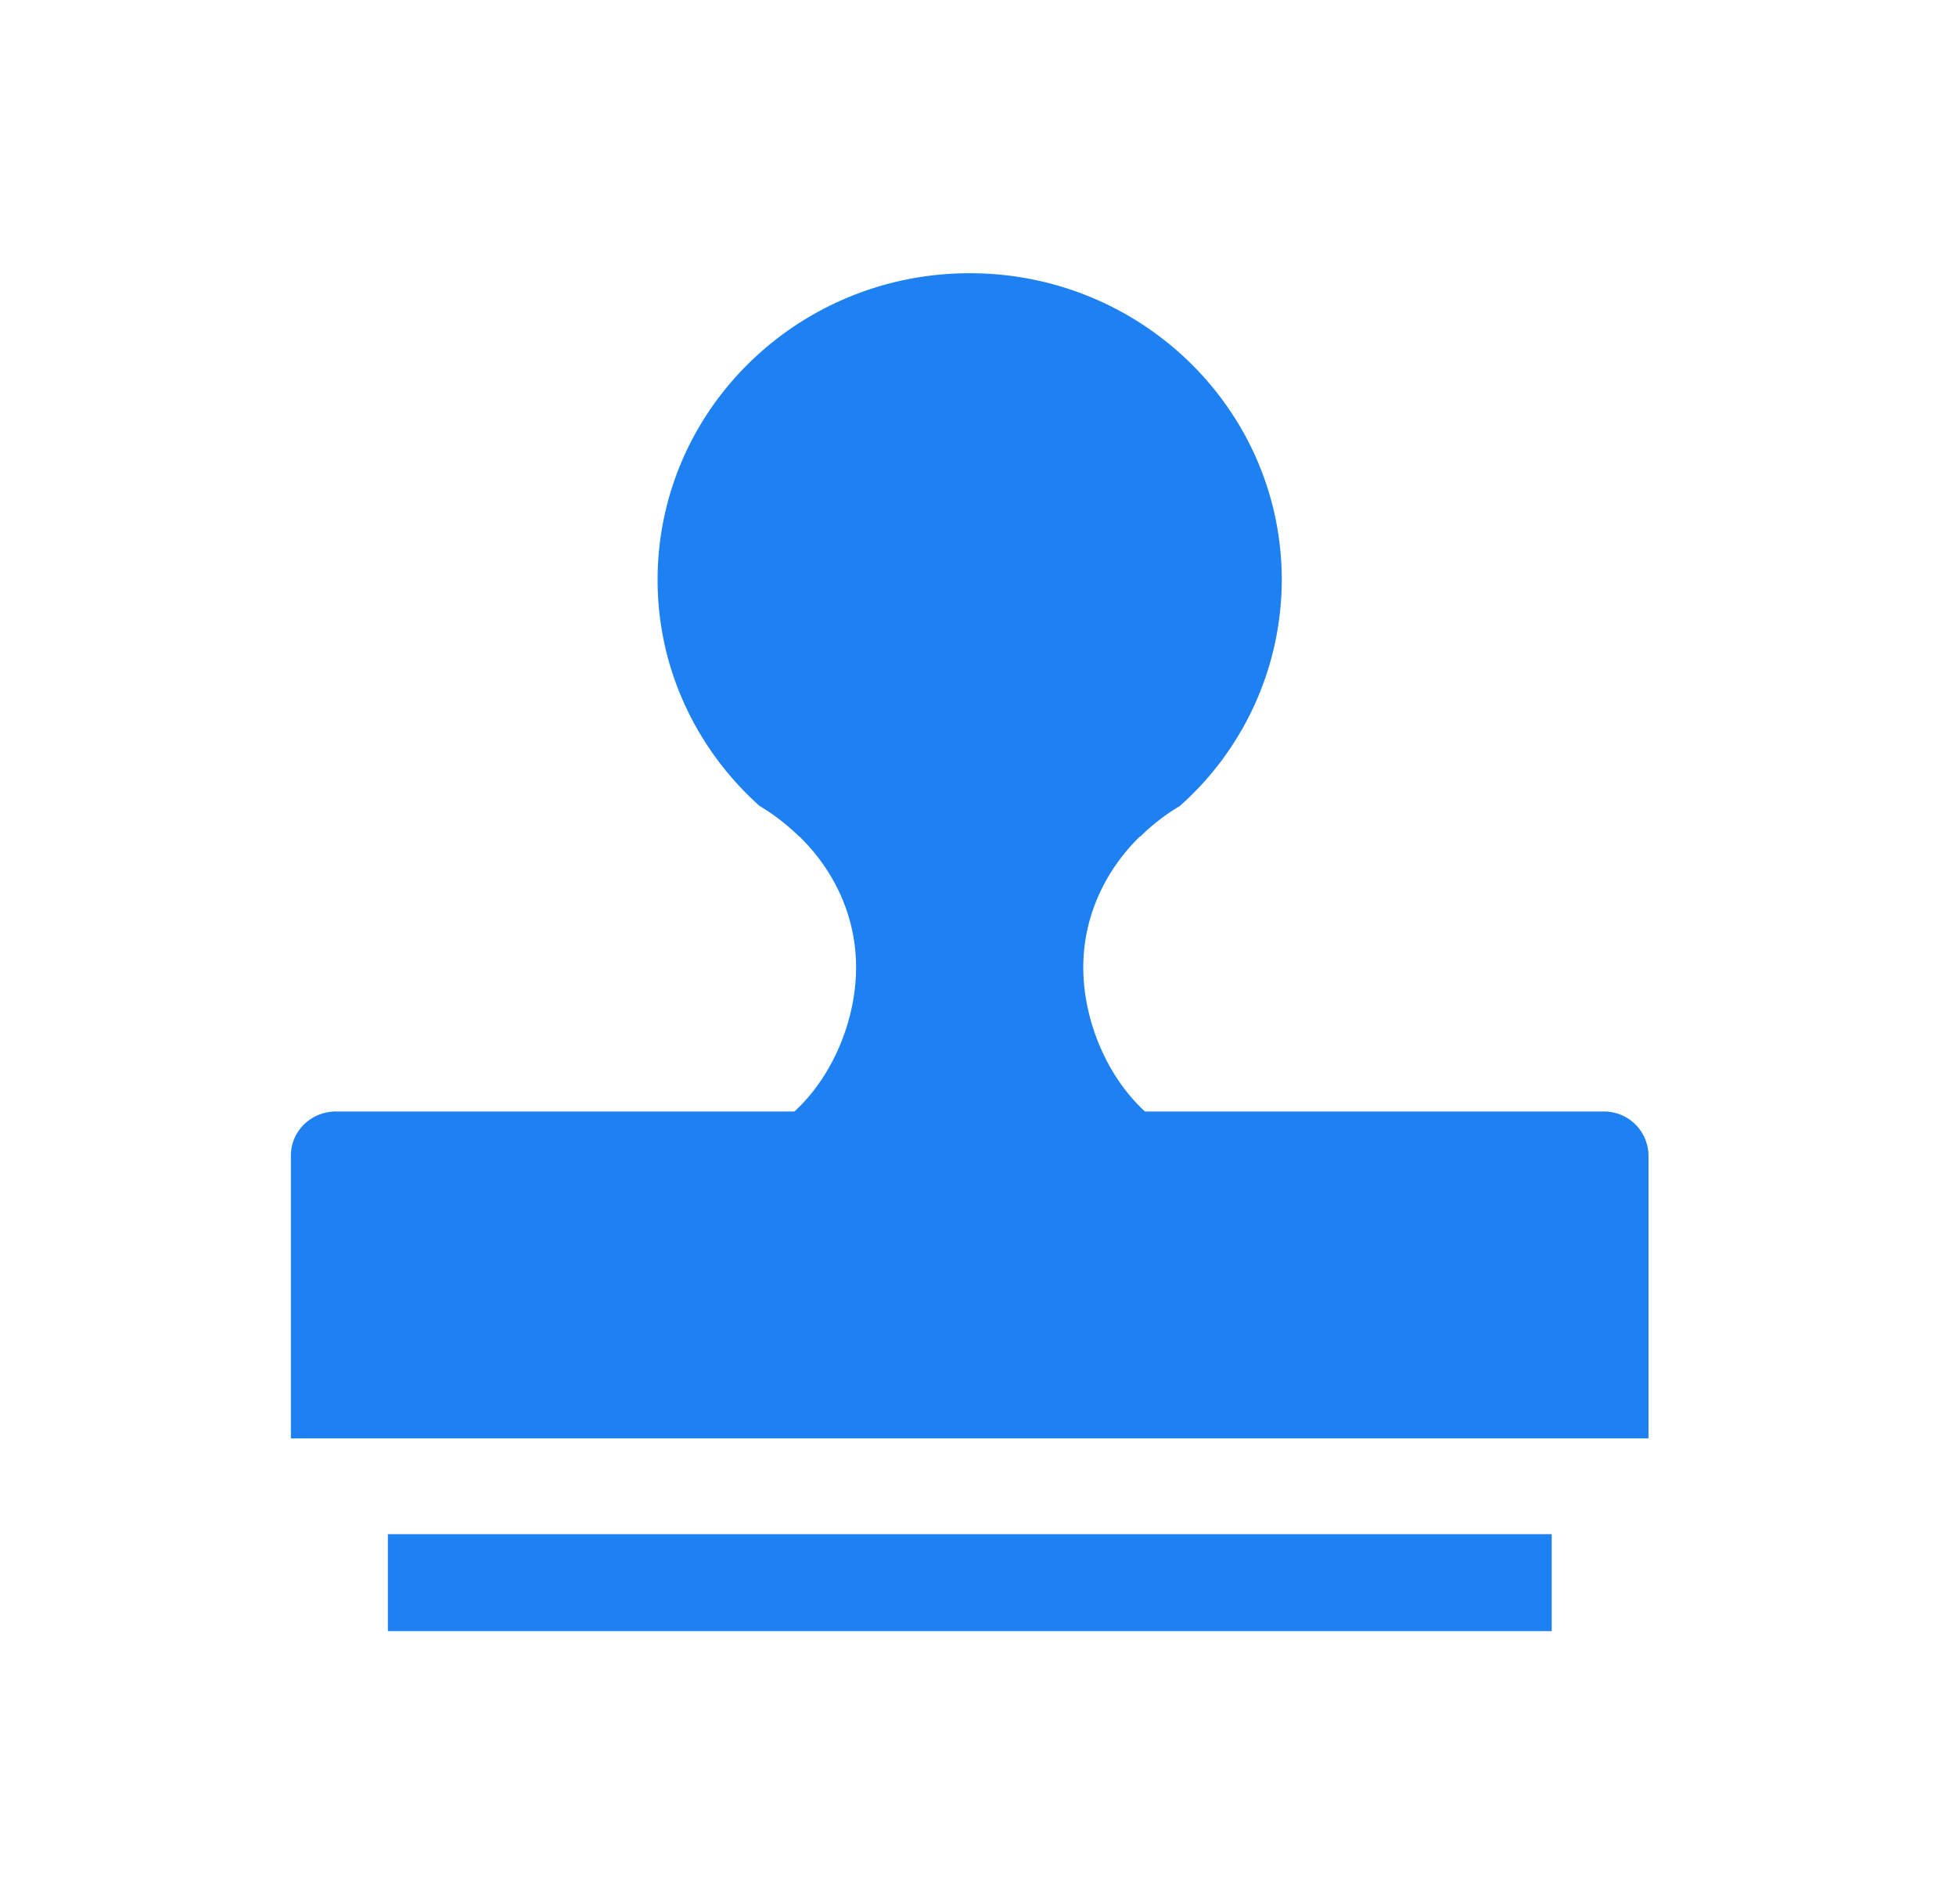 <?xml version="1.0" standalone="no"?><!DOCTYPE svg PUBLIC "-//W3C//DTD SVG 1.1//EN" "http://www.w3.org/Graphics/SVG/1.1/DTD/svg11.dtd"><svg t="1595406956640" class="icon" viewBox="0 0 1052 1024" version="1.1" xmlns="http://www.w3.org/2000/svg" p-id="9096" xmlns:xlink="http://www.w3.org/1999/xlink" width="205.469" height="200"><defs><style type="text/css"></style></defs><path d="M615.822 597.675c-20.48-18.745-33.195-48.981-33.195-77.54 0-27.108 11.52-51.684 30.208-70.116a1.906 1.906 0 0 1 0.484-0.228c6.315-6.229 13.454-11.776 21.248-16.412a162.873 162.873 0 0 0 54.812-121.572c0-91.079-75.122-164.892-167.822-164.892-92.729 0-167.879 73.813-167.879 164.892 0 48.185 21.22 91.477 54.841 121.572 7.822 4.636 14.905 10.183 21.276 16.412a0.996 0.996 0 0 1 0.341 0.171c18.83 18.489 30.293 43.065 30.293 70.172 0 28.558-12.715 58.795-33.166 77.54h-246.613c-13.369 0-24.206 10.61-24.206 23.666v152.092h730.169v-152.092a23.893 23.893 0 0 0-24.178-23.666h-246.613z m-407.211 227.271H834.56v52.139H208.612v-52.139z" fill="#1E81F1" p-id="9097"></path></svg>